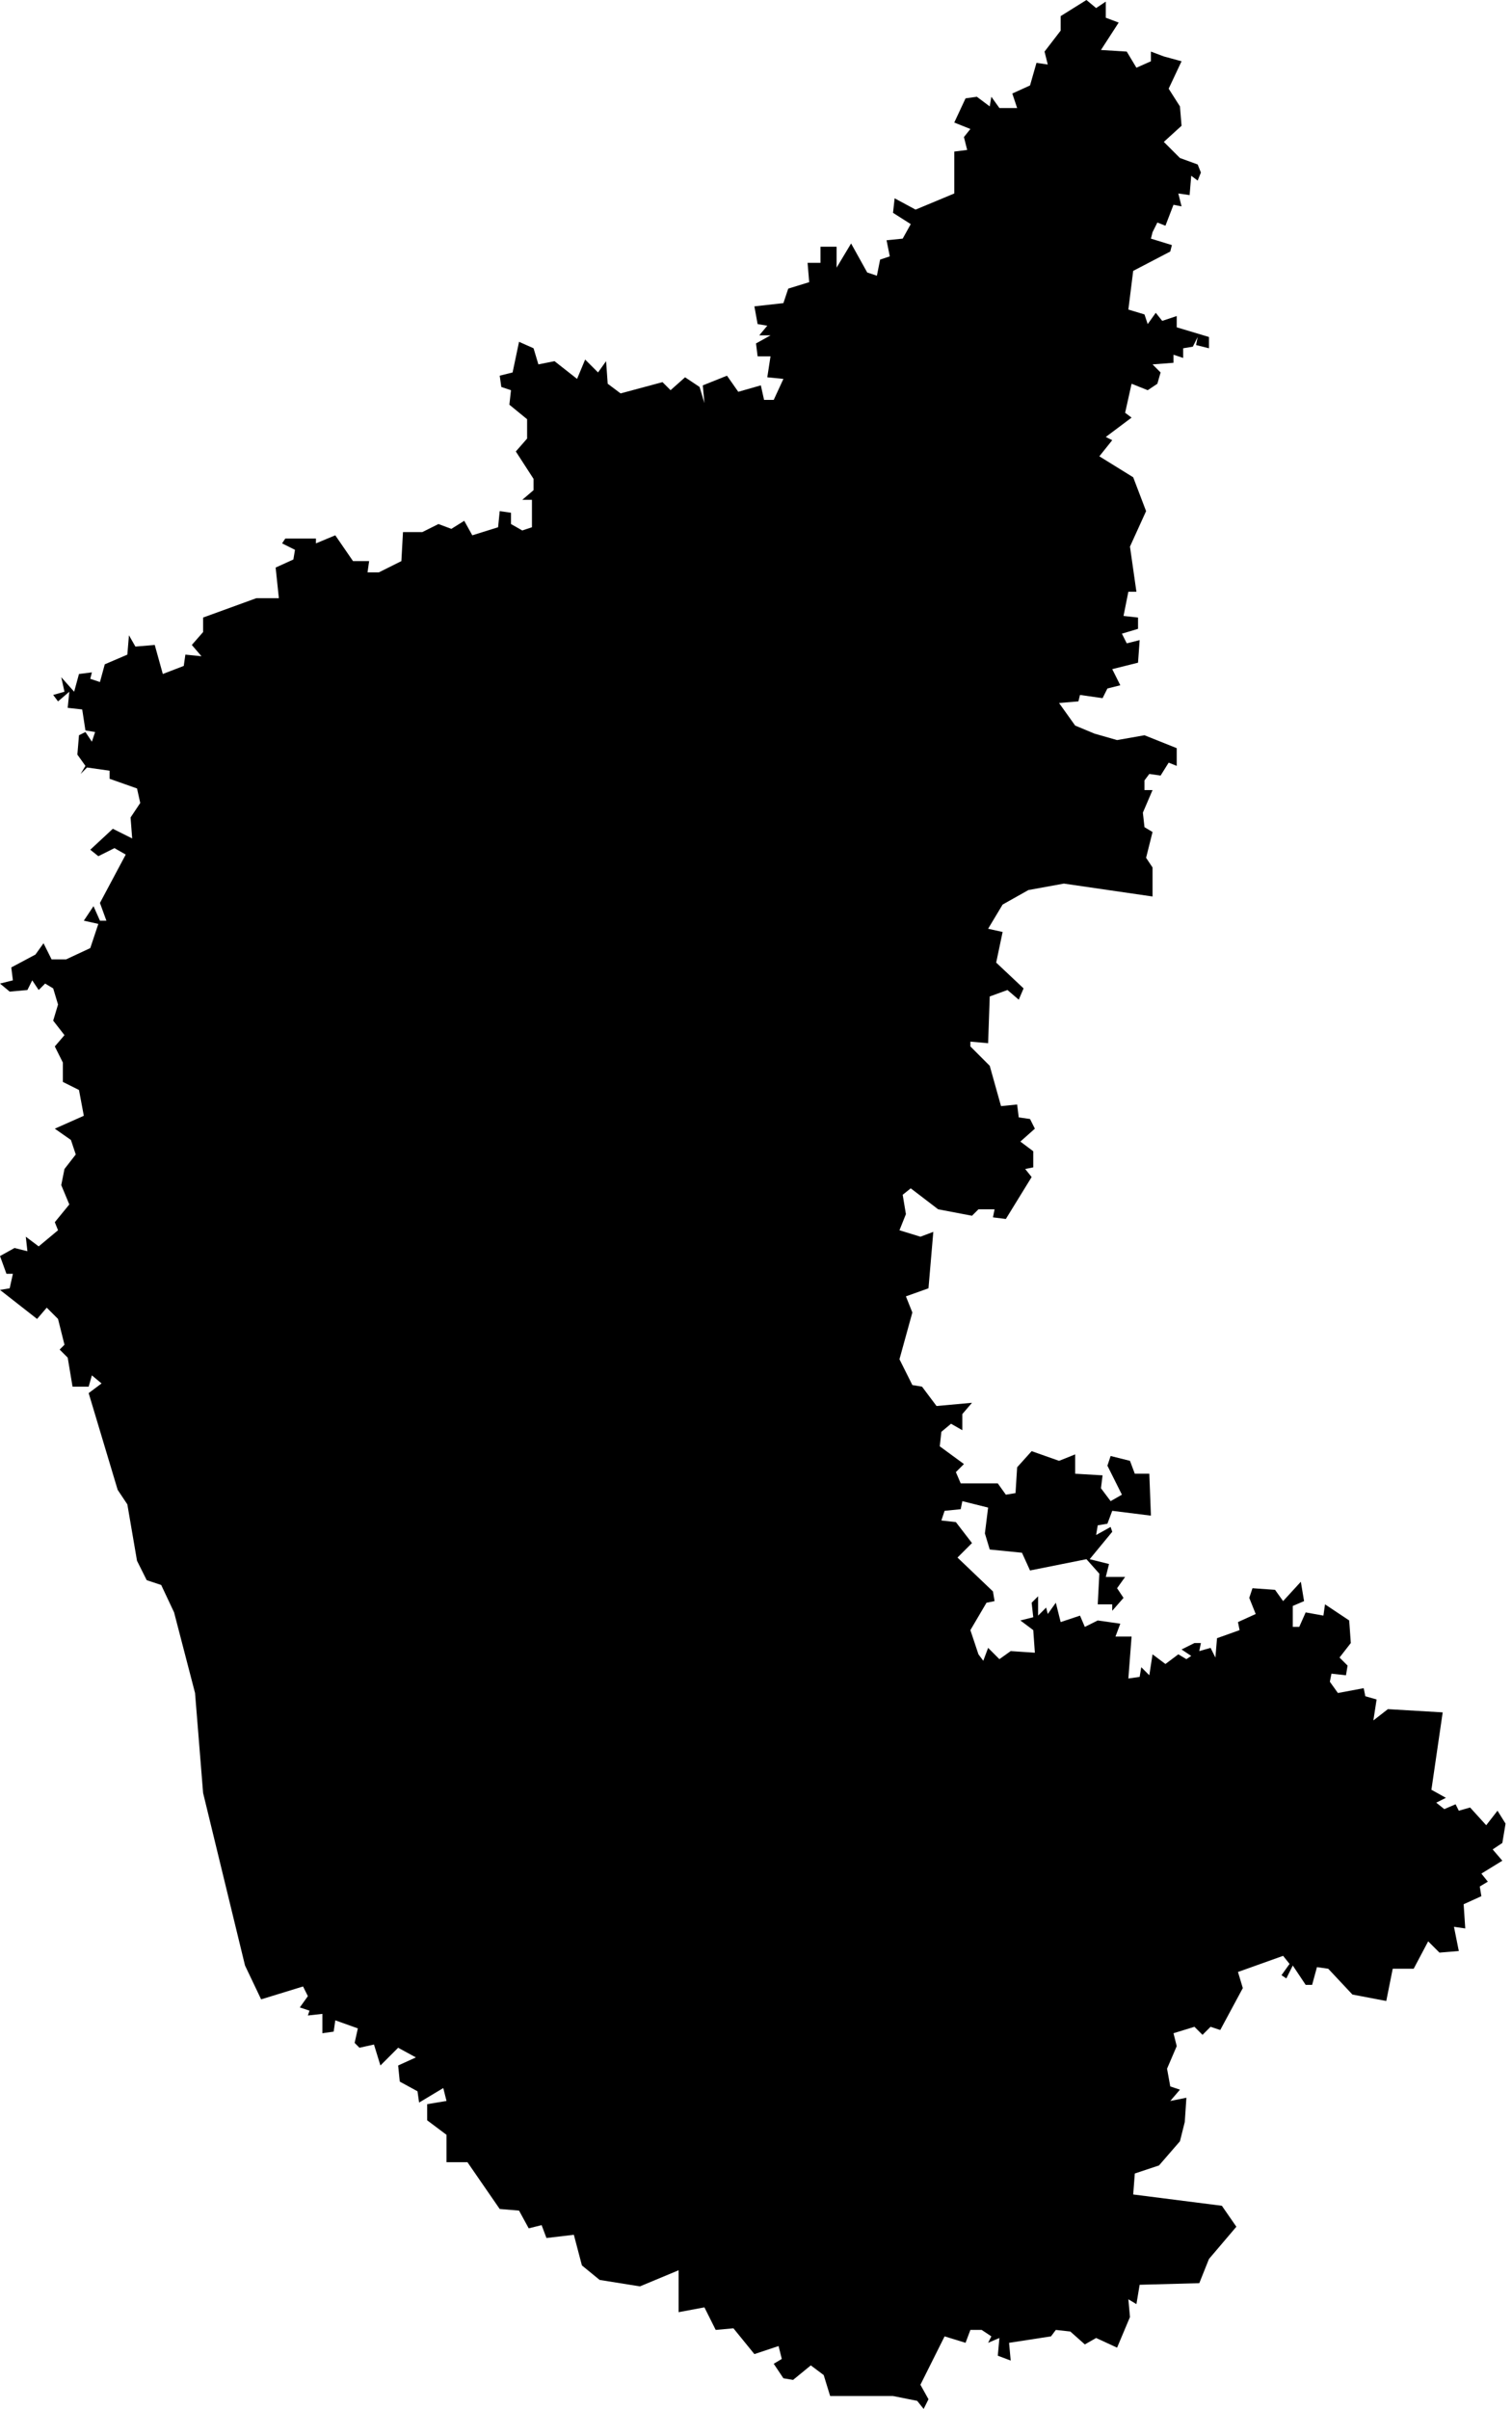 <?xml version="1.0" encoding="utf-8"?>
<!-- Generator: Adobe Illustrator 26.0.0, SVG Export Plug-In . SVG Version: 6.00 Build 0)  -->
<svg version="1.1"
	 id="svg2" xmlns:cc="http://creativecommons.org/ns#" xmlns:dc="http://purl.org/dc/elements/1.1/" xmlns:mapsvg="http://mapsvg.com" xmlns:rdf="http://www.w3.org/1999/02/22-rdf-syntax-ns#" xmlns:svg="http://www.w3.org/2000/svg"
	 xmlns="http://www.w3.org/2000/svg" xmlns:xlink="http://www.w3.org/1999/xlink" x="0px" y="0px" viewBox="0 0 93.8 149.4"
	 style="enable-background:new 0 0 93.8 149.4;" xml:space="preserve">
<path id="IN-KA" d="M0.6,61.5L0,61l0.8-0.2L0.7,60l1.5-0.8l0.5-0.7l0.5,1l0.9,0l1.5-0.7l0.5-1.5l-0.9-0.2l0.6-0.9l0.4,0.9l0.4,0
	L6.2,56l1.6-3l-0.7-0.4l-1,0.5l-0.5-0.4l1.4-1.3L8.2,52l-0.1-1.3l0.6-0.9l-0.2-0.9l-1.7-0.6l0-0.5l-1.4-0.2L5,48l0.3-0.5l-0.5-0.7
	l0.1-1.2l0.4-0.2l0.4,0.6l0.2-0.6l-0.6-0.1L5.1,44l-0.9-0.1l0.1-1l-0.7,0.6l-0.3-0.4L4,42.9L3.8,42l0.8,0.9l0.3-1.1l0.8-0.1
	l-0.1,0.4l0.6,0.2l0.3-1.1l1.4-0.6L8,39.4l0.4,0.7L9.6,40l0.5,1.8l1.3-0.5l0.1-0.7l1,0.1l-0.6-0.7l0.7-0.8l0-0.9l3.3-1.2l1.4,0
	l-0.2-1.9l1.1-0.5l0.1-0.6l-0.8-0.4l0.2-0.3l1.9,0l0,0.3l1.2-0.5l1.1,1.6h1l-0.1,0.7l0.7,0l1.4-0.7L25,33l1.2,0l1-0.5l0.8,0.3
	l0.8-0.5l0.5,0.9l1.6-0.5l0.1-1l0.7,0.1l0,0.7l0.7,0.4l0.6-0.2l0-1.7l-0.6,0l0.7-0.6l0-0.7l-1.1-1.7l0.7-0.8l0-1.2l-1.1-0.9l0.1-0.9
	l-0.6-0.2l-0.1-0.7l0.8-0.2l0.4-1.9l0.9,0.4l0.3,1l1-0.2l1.4,1.1l0.5-1.2l0.8,0.8l0.5-0.7l0.1,1.4l0.8,0.6l2.6-0.7l0.5,0.5l0.9-0.8
	l0.9,0.6l0.3,1l-0.1-1.1l1.5-0.6l0.7,1l1.4-0.4l0.2,0.9l0.6,0l0.6-1.3l-1-0.1l0.2-1.3l-0.8,0l-0.1-0.8l0.9-0.5l-0.7,0l0.5-0.6
	L47,20.1l-0.2-1.1l1.8-0.2l0.3-0.9l1.3-0.4l-0.1-1.2l0.8,0l0-1l1,0l0,1.3l0.9-1.5l1,1.8l0.6,0.2l0.2-1l0.6-0.2l-0.2-1l1-0.1l0.5-0.9
	l-1.1-0.7l0.1-0.9l1.3,0.7l2.4-1l0-2.6l0.8-0.1l-0.2-0.8l0.4-0.5l-1-0.4l0.7-1.5l0.7-0.1l0.8,0.6L61.5,6L62,6.7l1.1,0l-0.3-0.9
	l1.1-0.5l0.4-1.4l0.7,0.1l-0.2-0.8l1-1.3L65.8,1l1.6-1L68,0.5l0.6-0.4l0,1l0.8,0.3l-1.1,1.7l1.6,0.1l0.6,1l0.9-0.4l0-0.6l0.8,0.3
	l0,0l1.1,0.3l-0.8,1.7l0.7,1.1l0.1,1.2l-1.1,1l1,1l1.1,0.4l0.2,0.5l-0.2,0.5l-0.4-0.3l-0.1,1.2L73.1,12l0.2,0.8l-0.5-0.1L72.3,14
	l-0.5-0.2l-0.3,0.6l-0.1,0.4l1.3,0.4l-0.1,0.4l-2.3,1.2L70,19.2l1,0.3l0.2,0.6l0.5-0.7l0.4,0.5l0.9-0.3l0,0.7l2,0.6l0,0.7l-0.8-0.2
	l0.1-0.5l-0.3,0.6l-0.6,0.1l0,0.6L72.8,22l0,0.5l-1.3,0.1l0.5,0.5l-0.2,0.7l-0.6,0.4l-1-0.4l-0.4,1.8l0.4,0.3l-1.6,1.2l0.4,0.2
	l-0.8,1l2.1,1.3l0.8,2.1l-1,2.2l0.4,2.8L70,36.7l-0.3,1.5l0.9,0.1l0,0.7l-1,0.3l0.3,0.6l0.8-0.2l-0.1,1.4L69,41.5l0.5,1l-0.8,0.2
	l-0.3,0.6L67,43.1l-0.1,0.4l-1.2,0.1l1,1.4l1.2,0.5l1.4,0.4l1.7-0.3l2,0.8l0,1.1l-0.5-0.2L72,48.1L71.3,48L71,48.4l0,0.6l0.5,0
	l-0.6,1.4l0.1,0.9l0.5,0.3l-0.4,1.6l0.4,0.6l0,1.8l0,0L66,54.8l-2.2,0.4l-1.6,0.9l-0.9,1.5l0.9,0.2l-0.4,1.9l1.7,1.6L63.2,62
	l-0.7-0.6l-1.1,0.4l-0.1,2.9l-1.1-0.1l0,0.3l1.2,1.2l0.7,2.5l1-0.1l0.1,0.8l0.7,0.1l0.3,0.6l-0.9,0.8l0.8,0.6l0,1l-0.5,0.1L64,73
	l-1.6,2.6l-0.8-0.1l0.1-0.5l-1,0l-0.4,0.4L58.2,75l-1.7-1.3l-0.5,0.4l0.2,1.2l-0.4,1l1.3,0.4l0.8-0.3l-0.3,3.5l-1.4,0.5l0.4,1
	l-0.8,2.9l0.8,1.6l0.6,0.1l0.9,1.2l2.2-0.2l-0.6,0.7l0,1L59,88.3l-0.6,0.5l-0.1,0.9l1.5,1.1l-0.5,0.5l0.3,0.7l2.3,0l0.5,0.7l0.6-0.1
	l0.1-1.6L64,90l1.7,0.6l1-0.4l0,1.2l1.7,0.1l-0.1,0.8l0.6,0.8l0.7-0.4l-0.9-1.8l0.2-0.6l1.2,0.3l0.3,0.8l0.9,0l0.1,2.6L69,93.7
	l-0.3,0.8l-0.6,0.1L68,95.2l0.9-0.5l0.1,0.3l-1.4,1.7l1.2,0.3l-0.2,0.8l1.2,0l-0.5,0.7l0.4,0.6L69,99.9l0-0.4l-0.9,0l0.1-1.9
	l-0.8-0.9l-3.5,0.7l-0.5-1.1l-2-0.2l-0.3-1l0.2-1.6l-1.6-0.4l-0.1,0.5l-1,0.1l-0.2,0.6l0.9,0.1l1,1.3l-0.9,0.9l2.2,2.1l0.1,0.6
	l-0.5,0.1l-1,1.7l0.5,1.5L61,103l0.3-0.8l0.7,0.7l0.7-0.5l1.5,0.1l-0.1-1.4l-0.8-0.6l0.8-0.2l-0.1-0.9l0.4-0.4l0,1.2l0.5-0.5
	l0.1,0.4l0.5-0.7l0.3,1.2l1.2-0.4l0.3,0.7l0.8-0.4l1.4,0.2l-0.3,0.8l1,0l-0.2,2.6l0.7-0.1l0.1-0.6l0.5,0.5l0.2-1.3l0.8,0.6l0.8-0.6
	l0.5,0.3l0.3-0.2l-0.6-0.4l0.8-0.4l0.4,0l-0.1,0.5l0.7-0.2l0.3,0.6l0.1-1.2l1.4-0.5l-0.1-0.5l1.1-0.5l-0.4-1l0.2-0.6l1.4,0.1
	l0.5,0.7l1.1-1.2l0.2,1.2l-0.7,0.3l0,1.3l0.4,0l0.4-0.9l1.1,0.2l0.1-0.7l1.5,1l0.1,1.4l-0.7,0.9l0.5,0.5l-0.1,0.6l-0.9-0.1l-0.1,0.5
	l0.5,0.7l1.6-0.3l0.1,0.5l0.7,0.2l-0.2,1.3l0.9-0.7l3.4,0.2l-0.7,4.8l0.9,0.5l-0.6,0.3l0.5,0.4l0.7-0.3l0.2,0.4l0.7-0.2l1,1.1
	l0.7-0.9l0.5,0.8l-0.2,1.2l-0.6,0.4l0.6,0.7l-1.3,0.8l0.4,0.5l-0.5,0.3l0.1,0.6l-1.1,0.5l0.1,1.5l-0.7-0.1l0.3,1.5l-1.2,0.1
	l-0.7-0.7l-0.9,1.7l-1.3,0l-0.4,2l0,0l-2.1-0.4l-1.5-1.6l-0.7-0.1l-0.3,1.1l-0.4,0l-0.8-1.2l-0.4,0.8l-0.3-0.2l0.5-0.7l-0.4-0.5
	l-2.8,1l0.3,1l-1.4,2.6l-0.6-0.2l-0.5,0.5l-0.5-0.5l-1.3,0.4l0.2,0.8l-0.6,1.4l0.2,1.1l0.6,0.2l-0.6,0.7l1-0.2l-0.1,1.5l-0.3,1.2
	l-1.3,1.5l-1.5,0.5l-0.1,1.3l5.5,0.7l0.9,1.3l-1.7,2l-0.6,1.5l-3.7,0.1l-0.2,1.2l-0.5-0.3l0.1,1.1l-0.8,1.9l-1.3-0.6l-0.7,0.4
	l-0.9-0.8l-0.9-0.1l-0.3,0.4l-2.6,0.4l0.1,1.1l-0.8-0.3L62,145l-0.7,0.3l0.2-0.4l-0.6-0.4l-0.7,0l-0.3,0.8l-1.3-0.4l-1.5,3l0.5,0.9
	l-0.3,0.6l-0.4-0.5l-1.5-0.3l-3.9,0l-0.4-1.3l-0.8-0.6l-1.1,0.9l-0.6-0.1l0,0l-0.6-0.9l0.5-0.3l-0.2-0.8l-1.5,0.5l-1.3-1.6l-1.1,0.1
	l-0.7-1.4l-1.6,0.3l0-2.6l-2.4,1l-2.5-0.4l-1.1-0.9l-0.5-1.9l-1.7,0.2l-0.3-0.8l-0.8,0.2l-0.6-1.1L31,137l-2-2.9l-1.3,0l0-1.7
	l-1.2-0.9l0-1l1.2-0.2l-0.2-0.8l-1.5,0.9l-0.1-0.7l-1.1-0.6l-0.1-1l1.1-0.5l-1.1-0.6l-1.1,1.1l-0.4-1.3l-0.9,0.2l-0.3-0.3l0.2-0.9
	l-1.4-0.5l-0.1,0.7l-0.7,0.1l0-1.2l-0.9,0.1l0.1-0.3l-0.6-0.2l0.5-0.7l-0.3-0.6l-2.6,0.8l0,0l-1-2.1l-2.6-10.7l-0.5-6.2l-1.3-5
	l-0.8-1.7L9.1,98l-0.6-1.2l-0.6-3.5l-0.6-0.9l-1.8-6l0.8-0.6l-0.6-0.5L5.5,86l-1,0l-0.3-1.8l-0.5-0.5L4,83.4l-0.4-1.6l-0.7-0.7
	l-0.6,0.7L0,80l0.6-0.1l0.2-0.9l-0.4,0L0,77.9l0,0l0.9-0.5l0.8,0.2l-0.1-0.9l0.8,0.6l1.2-1l-0.2-0.5l0.9-1.1l-0.5-1.2l0.2-1l0.7-0.9
	l-0.3-0.9l-1-0.7l1.8-0.8l-0.3-1.6l-1-0.5l0-1.2l-0.5-1L4,64.2l-0.7-0.9l0.3-1l-0.3-1l-0.5-0.3l-0.4,0.4L2,60.8l-0.3,0.6L0.6,61.5
	L0.6,61.5z"/>
</svg>
